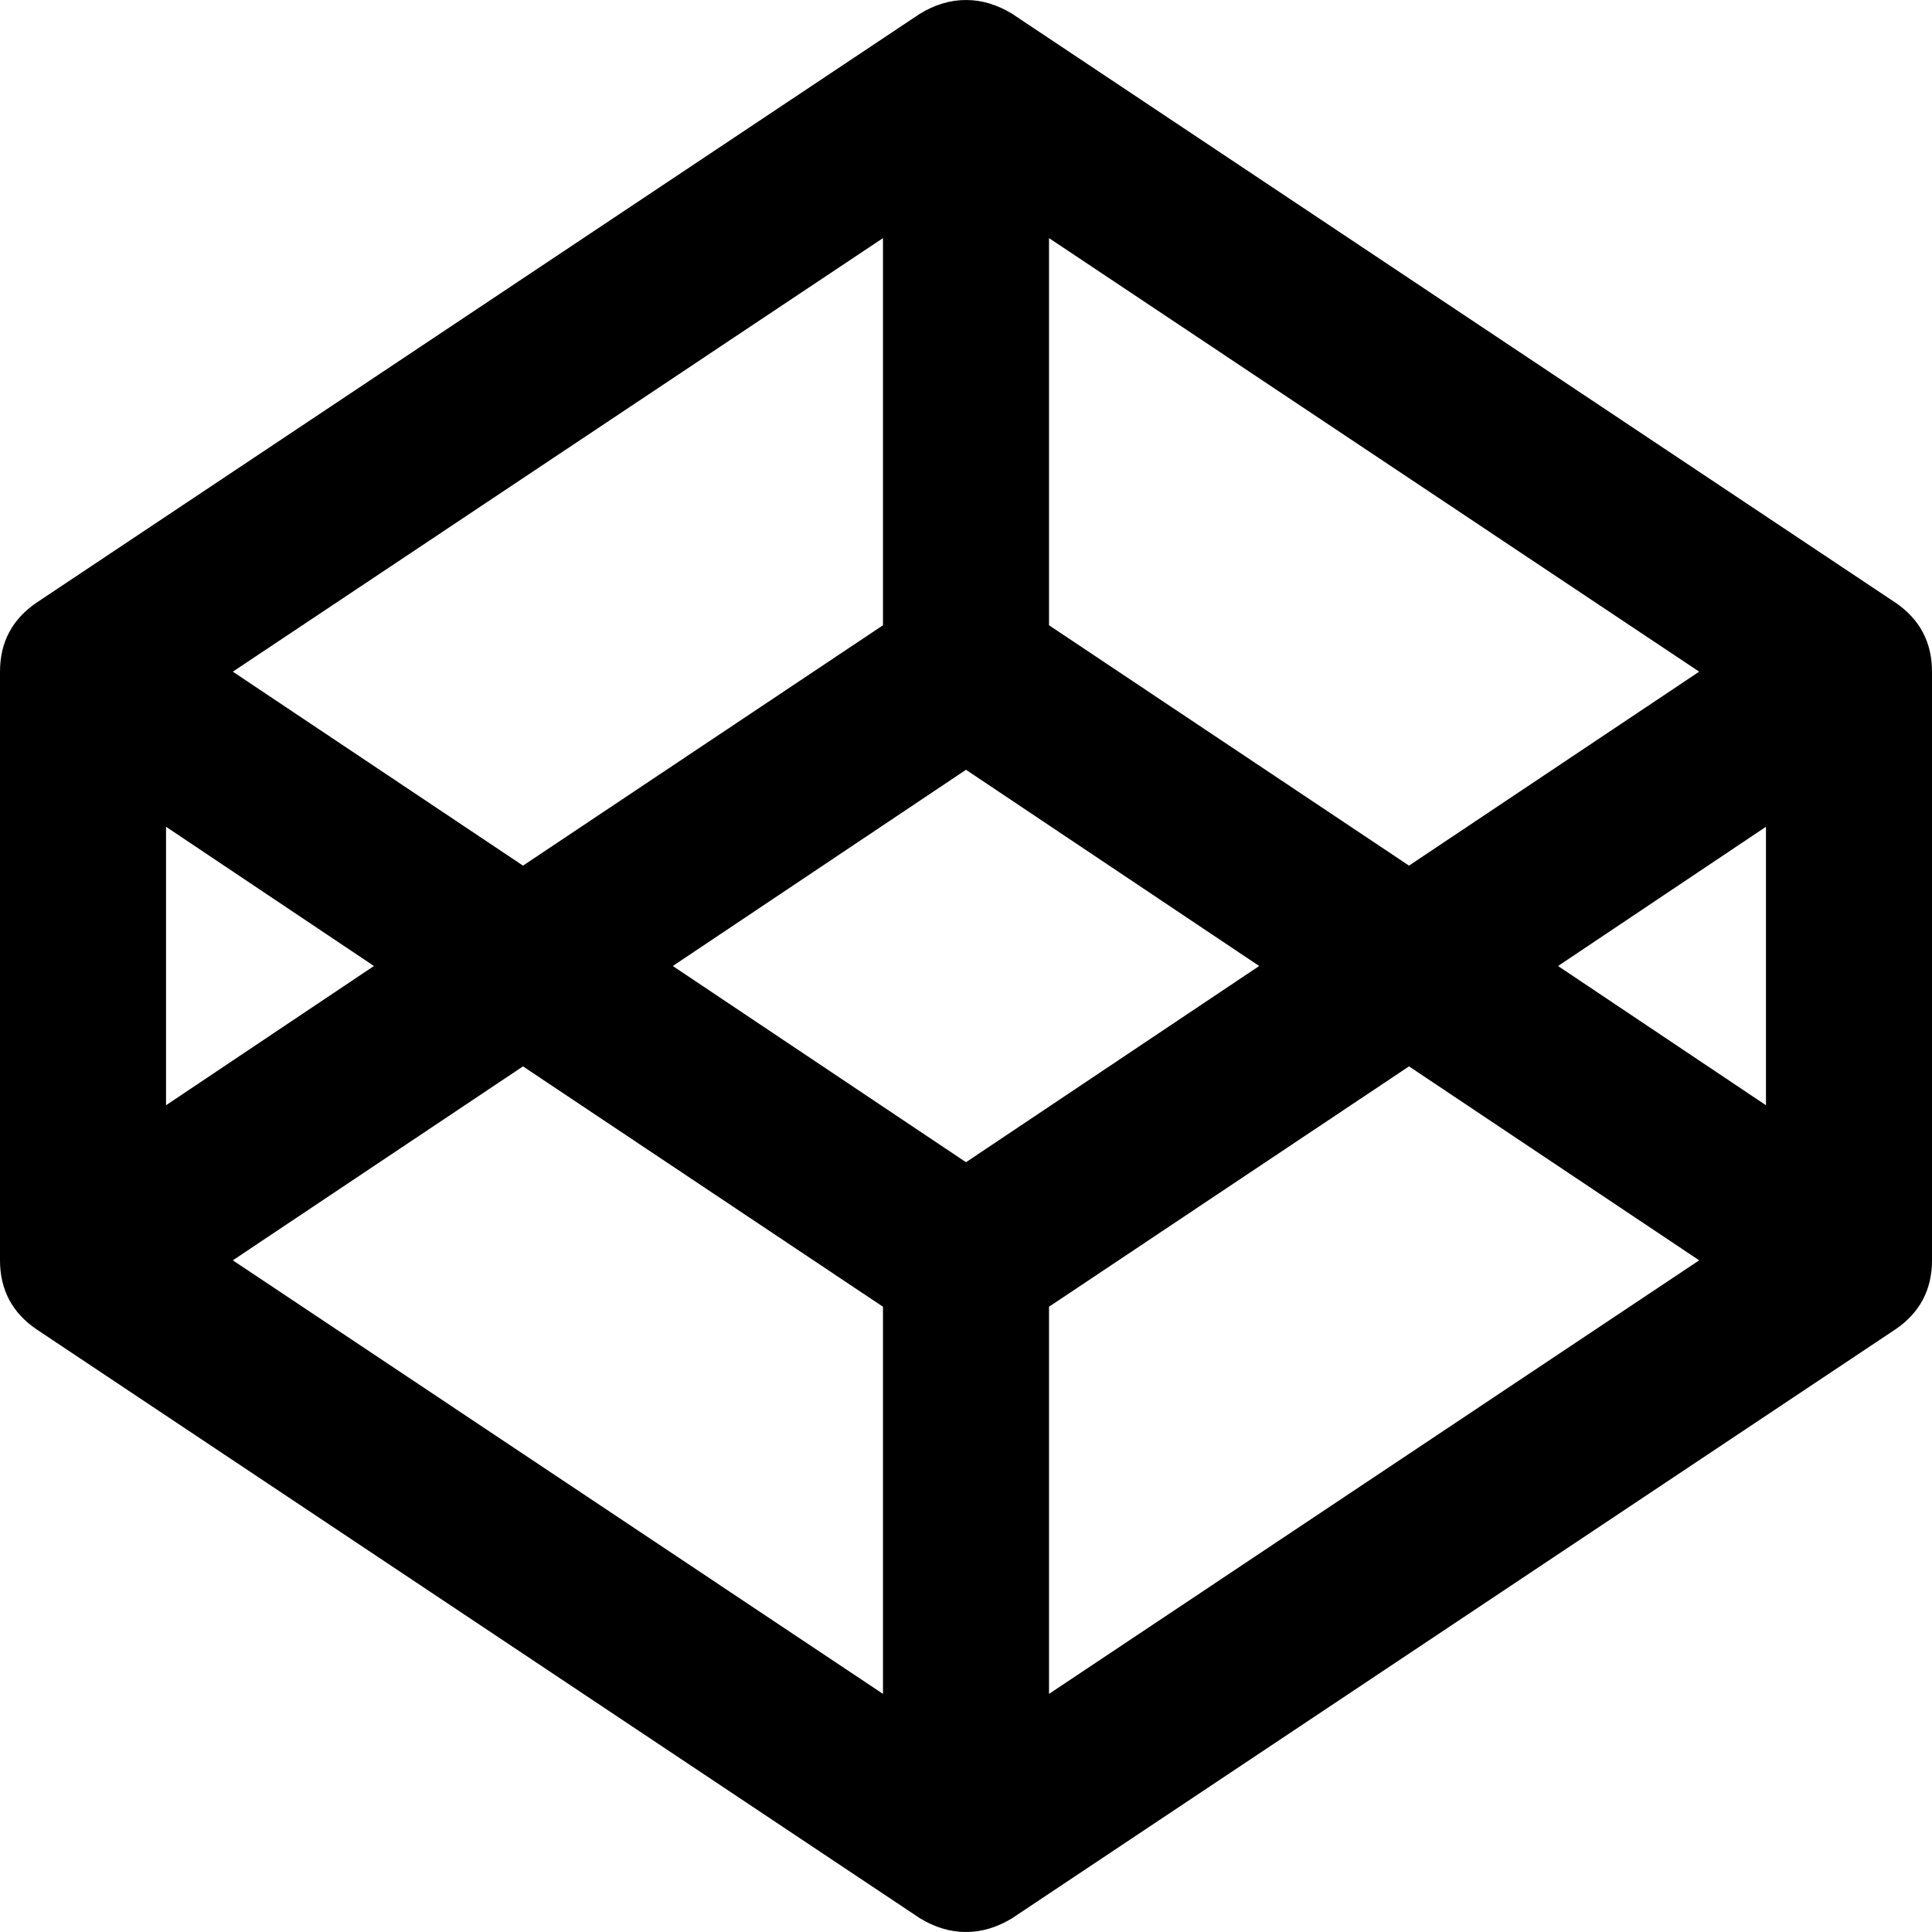 <svg height="512" width="512.0" xmlns="http://www.w3.org/2000/svg"><path d="m0 334v-156q0-11.7 9.7-18.3l234-156q6-3.7 12.3-3.7t12.3 3.7l234 156q9.7 6.6 9.7 18.3v156q0 11.7-9.7 18.3l-234 156q-6 3.7-12.3 3.7t-12.3-3.7l-234-156q-9.7-6.6-9.7-18.3z m44-41.1l55.1-36.9-55.1-36.9v73.8z m17.7 41.1l172.3 114.9v-102.6l-95.4-63.7z m0-156l76.9 51.4 95.4-63.7v-102.6z m116.6 78l77.7 52 77.7-52-77.7-52z m99.7 192.9l172.3-114.9-76.9-51.4-95.4 63.7v102.6z m0-283.2l95.4 63.7 76.9-51.4-172.3-114.9v102.6z m134.9 90.3l55.1 36.9v-73.8z" /></svg>